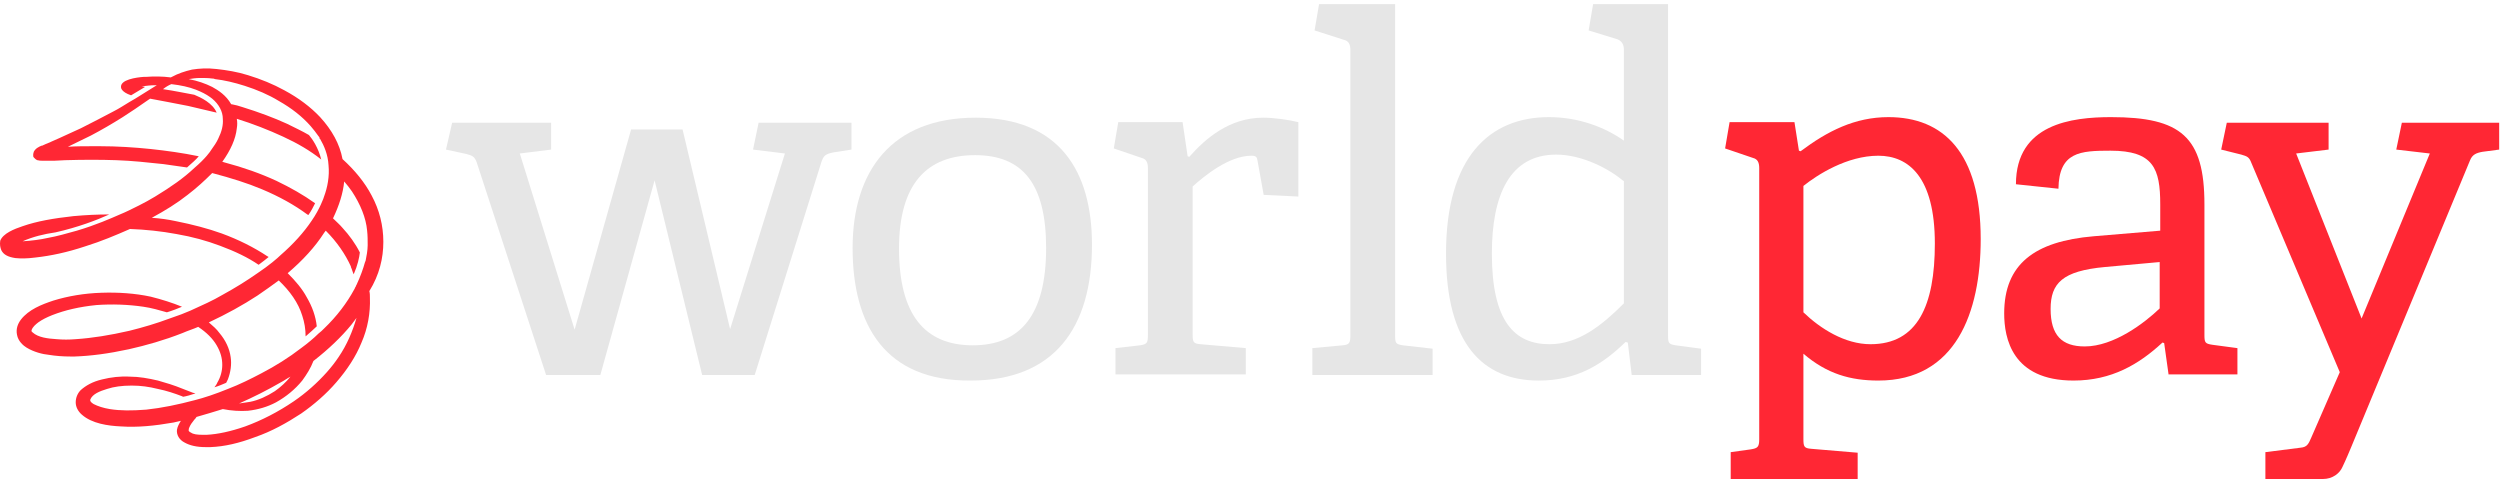 <svg width="167" height="32" viewBox="0 0 167 32" fill="none" xmlns="http://www.w3.org/2000/svg">
<path d="M46.903 25.048L43.727 12.046L40.103 25.048H36.479L31.846 10.851C31.697 10.44 31.547 10.403 31.174 10.29L29.791 9.992L30.203 8.198H36.815V9.992L34.723 10.253L38.385 22.022L42.158 8.647H45.595L48.771 21.985L52.432 10.253L50.303 9.992L50.676 8.198H56.879V9.992L55.683 10.178C55.123 10.29 55.01 10.403 54.861 10.851L50.415 25.048H46.903Z" fill="#E6E6E6"/>
<path d="M69.881 16.567C69.881 12.27 68.311 10.364 65.136 10.364C61.923 10.364 60.055 12.27 60.055 16.604C60.055 20.975 61.736 23.067 64.986 23.067C68.162 23.067 69.881 21.05 69.881 16.567ZM56.954 16.567C56.954 11.411 59.569 7.861 65.173 7.861C70.777 7.861 72.944 11.448 72.944 16.342C72.944 21.872 70.441 25.421 64.837 25.421C59.158 25.459 56.954 21.76 56.954 16.567Z" fill="#E6E6E6"/>
<path d="M74.513 25.048V23.254L76.157 23.067C76.606 22.993 76.68 22.918 76.68 22.395V11.224C76.68 10.85 76.568 10.626 76.269 10.551L74.401 9.916L74.7 8.16H78.997L79.333 10.439L79.445 10.477C80.529 9.244 82.135 7.861 84.377 7.861C85.124 7.861 86.133 8.011 86.731 8.16V13.129L84.414 13.017L84.003 10.738C83.966 10.477 83.891 10.402 83.592 10.402C82.098 10.402 80.454 11.747 79.669 12.457V22.32C79.669 22.843 79.707 22.955 80.192 22.993L83.219 23.254V25.01H74.513L74.513 25.048Z" fill="#E6E6E6"/>
<path d="M87.665 25.048V23.255L89.682 23.068C90.13 23.03 90.205 22.918 90.205 22.395V3.341C90.205 2.967 90.093 2.743 89.794 2.668L87.814 2.033L88.113 0.277H93.194V22.395C93.194 22.918 93.231 22.993 93.717 23.068L95.697 23.292V25.048L87.665 25.048Z" fill="#E6E6E6"/>
<path d="M108.437 12.084C107.466 11.262 105.673 10.328 103.954 10.328C100.853 10.328 99.657 13.018 99.657 16.941C99.657 21.499 101.189 22.993 103.506 22.993C105.448 22.993 107.018 21.723 108.475 20.266V12.084H108.437ZM108.998 25.048L108.736 22.881L108.587 22.844C107.092 24.301 105.374 25.422 102.796 25.422C99.06 25.422 96.594 22.993 96.594 16.941C96.594 10.477 99.508 7.824 103.468 7.824C105.448 7.824 107.204 8.497 108.475 9.394V3.304C108.475 2.967 108.325 2.743 108.064 2.631L106.121 2.033L106.42 0.277H111.426V22.395C111.426 22.918 111.464 22.993 111.949 23.068L113.631 23.292V25.048L108.998 25.048Z" fill="#E6E6E6"/>
<path d="M120.468 20.863C121.589 21.947 123.233 22.993 124.951 22.993C128.09 22.993 129.248 20.415 129.248 16.268C129.248 11.822 127.492 10.402 125.474 10.402C123.382 10.402 121.402 11.672 120.468 12.42V20.863ZM115.611 31.997V30.204L116.956 30.017C117.404 29.942 117.516 29.867 117.516 29.344V11.224C117.516 10.851 117.404 10.626 117.105 10.552L115.237 9.916L115.536 8.16H119.87L120.169 10.066L120.281 10.103C122.074 8.758 123.905 7.824 126.147 7.824C129.808 7.824 132.311 10.178 132.311 15.969C132.311 20.901 130.63 25.421 125.474 25.421C123.606 25.421 122.037 24.973 120.468 23.628V29.307C120.468 29.83 120.505 29.942 120.991 29.98L124.092 30.241V31.997H115.611Z" fill="#FF2734"/>
<path d="M144.304 17.501L140.605 17.837C137.766 18.099 136.981 18.921 136.981 20.639C136.981 22.395 137.729 23.142 139.26 23.142C141.203 23.142 143.258 21.573 144.267 20.602V17.501H144.304ZM144.865 25.048L144.566 22.918L144.454 22.881C142.884 24.338 141.054 25.421 138.513 25.421C134.403 25.421 133.88 22.582 133.88 20.938C133.88 17.65 135.898 16.118 139.858 15.782L144.304 15.409V13.653C144.304 11.261 143.856 10.066 140.979 10.066C138.962 10.066 137.542 10.141 137.504 12.607L134.665 12.308C134.665 8.273 138.401 7.824 141.016 7.824C145.687 7.824 147.256 9.132 147.256 13.653V22.358C147.256 22.881 147.293 22.956 147.779 23.03L149.46 23.255V25.01H144.865L144.865 25.048Z" fill="#FF2734"/>
<path d="M151.328 31.997V30.204L153.682 29.905C154.093 29.868 154.205 29.681 154.392 29.233L156.297 24.861L150.394 10.888C150.245 10.477 150.095 10.44 149.721 10.328L148.376 9.992L148.75 8.198H155.55V9.992L153.383 10.253L157.754 21.275L162.312 10.253L160.071 9.992L160.444 8.198H166.945V9.992L165.824 10.141C165.413 10.216 165.152 10.328 165.002 10.701L157.044 29.905C157.044 29.905 156.671 30.802 156.484 31.175C156.297 31.624 155.811 31.997 155.176 31.997H151.328Z" fill="#FF2734"/>
<path d="M22.618 23.852C22.394 24.188 22.133 24.525 21.834 24.861C21.199 25.571 20.451 26.243 19.629 26.804C18.583 27.514 17.5 28.074 16.379 28.485C15.408 28.821 14.548 29.008 13.801 29.045H13.54C13.166 29.045 12.904 29.008 12.755 28.896L12.68 28.859L12.605 28.784V28.747C12.605 28.709 12.605 28.634 12.643 28.56C12.717 28.373 12.83 28.223 12.979 28.037C13.016 27.999 13.091 27.924 13.129 27.85C13.689 27.7 14.249 27.514 14.884 27.327C15.445 27.439 16.043 27.476 16.566 27.439C17.238 27.364 17.873 27.177 18.434 26.878C19.106 26.505 19.704 26.019 20.19 25.421C20.489 25.01 20.75 24.599 20.937 24.114C21.946 23.329 22.805 22.507 23.478 21.685L23.814 21.237C23.552 22.134 23.179 23.03 22.618 23.852ZM18.77 25.533C18.994 25.421 19.181 25.272 19.405 25.16C19.106 25.533 18.733 25.87 18.359 26.131C17.836 26.467 17.276 26.729 16.715 26.841C16.454 26.878 16.23 26.916 15.968 26.953C16.902 26.542 17.873 26.056 18.77 25.533ZM25.607 16.156C25.607 15.072 25.346 14.026 24.823 13.055C24.374 12.195 23.702 11.373 22.88 10.626C22.693 9.617 22.17 8.683 21.385 7.824C20.75 7.152 19.966 6.554 18.994 6.031C18.247 5.62 17.425 5.284 16.566 5.022C15.856 4.798 15.146 4.686 14.473 4.611C13.838 4.536 13.315 4.574 12.83 4.648C12.344 4.76 11.896 4.91 11.485 5.134L11.41 5.171C10.85 5.097 10.289 5.097 9.766 5.134H9.617C9.093 5.171 8.01 5.321 8.085 5.844C8.085 5.844 8.085 6.143 8.757 6.367L9.691 5.807C9.617 5.807 9.542 5.769 9.467 5.769C9.766 5.732 10.065 5.695 10.289 5.695H10.476C10.401 5.732 10.364 5.769 10.289 5.807L9.99 5.993C9.43 6.33 9.243 6.479 8.645 6.815C8.272 7.04 7.935 7.264 7.562 7.451C6.852 7.824 6.142 8.198 5.395 8.571C4.797 8.833 4.199 9.132 3.415 9.468L3.34 9.505C3.153 9.58 2.966 9.655 2.817 9.73H2.779C2.593 9.804 2.368 9.916 2.256 10.14L2.219 10.29V10.439C2.219 10.477 2.256 10.514 2.256 10.514L2.368 10.626L2.481 10.701H2.518C2.63 10.738 2.779 10.738 2.929 10.738H3.601C3.863 10.738 4.124 10.701 4.349 10.701C5.582 10.664 6.702 10.664 7.786 10.701C8.832 10.738 9.878 10.85 10.924 10.963L12.493 11.187C12.83 10.888 13.091 10.664 13.278 10.439C12.194 10.215 11.111 10.066 10.065 9.954C8.981 9.842 7.823 9.767 6.665 9.767H6.254C5.694 9.767 5.096 9.767 4.535 9.804C5.096 9.543 5.582 9.281 6.067 9.057C6.777 8.683 7.487 8.272 8.197 7.824C8.72 7.488 9.28 7.114 9.915 6.666L10.027 6.591C10.775 6.741 11.671 6.89 12.568 7.077L14.473 7.525C14.212 6.89 13.427 6.516 12.979 6.33C12.344 6.218 11.671 6.068 10.887 5.956C11.074 5.807 11.26 5.695 11.447 5.62C12.082 5.695 12.605 5.807 13.091 5.993C13.465 6.143 13.764 6.292 14.025 6.479C14.062 6.516 14.137 6.554 14.175 6.591C14.623 6.965 14.884 7.451 14.884 7.936C14.922 8.347 14.81 8.796 14.586 9.244C14.473 9.505 14.287 9.767 14.1 10.028C14.062 10.103 13.726 10.589 12.979 11.224C12.269 11.896 11.41 12.494 10.364 13.129C9.99 13.354 9.654 13.54 9.28 13.727C8.832 13.951 8.384 14.176 8.01 14.325C7.412 14.586 6.403 15.035 5.133 15.409C4.461 15.595 3.826 15.782 3.19 15.894C2.705 16.006 2.107 16.081 1.509 16.118C2.182 15.819 2.929 15.633 3.713 15.521C5.208 15.184 6.478 14.699 7.3 14.325C6.516 14.325 5.731 14.362 4.909 14.437C3.564 14.586 2.481 14.773 1.509 15.11C0.949 15.296 0.201 15.595 0.015 16.081C-0.023 16.343 0.015 16.529 0.089 16.716C0.239 17.015 0.538 17.165 1.023 17.239C1.397 17.276 1.808 17.276 2.368 17.202C3.377 17.09 4.461 16.866 5.694 16.455C6.777 16.118 7.748 15.707 8.682 15.296C9.729 15.334 10.775 15.446 11.784 15.633C12.867 15.819 13.801 16.081 14.698 16.417C15.706 16.791 16.566 17.202 17.276 17.688C17.537 17.501 17.761 17.314 17.948 17.165C17.911 17.165 17.911 17.127 17.873 17.127C16.977 16.529 15.931 16.006 14.81 15.595C13.876 15.259 12.867 14.998 11.746 14.773C11.223 14.661 10.7 14.586 10.14 14.549C11.036 14.063 11.821 13.578 12.531 13.017C13.166 12.532 13.689 12.046 14.175 11.56C15.445 11.896 16.528 12.233 17.5 12.644C18.658 13.129 19.667 13.69 20.526 14.325L20.601 14.362C20.788 14.101 20.937 13.802 21.049 13.578C20.265 13.017 19.405 12.532 18.471 12.083C17.425 11.598 16.267 11.187 14.997 10.85C14.959 10.85 14.922 10.813 14.847 10.813C15.408 10.028 15.744 9.281 15.819 8.571C15.856 8.347 15.856 8.16 15.819 7.936C16.902 8.272 17.948 8.683 18.919 9.132C19.891 9.58 20.713 10.066 21.423 10.626L21.46 10.664C21.273 9.879 20.862 9.281 20.638 9.02C20.19 8.758 19.704 8.534 19.181 8.272C18.284 7.861 17.276 7.488 16.192 7.152C15.968 7.077 15.706 7.002 15.482 6.965H15.445C15.109 6.367 14.586 6.031 14.175 5.807C13.726 5.582 13.203 5.396 12.605 5.284C12.867 5.246 13.091 5.209 13.353 5.209H13.427C13.652 5.209 13.913 5.209 14.175 5.246C14.249 5.246 14.287 5.246 14.361 5.284C14.997 5.358 15.632 5.508 16.342 5.732C17.163 5.993 17.948 6.33 18.621 6.741C19.48 7.226 20.19 7.787 20.75 8.422C20.937 8.646 21.124 8.87 21.273 9.094C21.311 9.132 21.348 9.169 21.348 9.244C21.348 9.244 21.348 9.281 21.385 9.281C21.647 9.73 21.908 10.327 21.946 11.037C22.02 11.784 21.871 12.532 21.647 13.129C21.647 13.167 21.348 13.989 20.825 14.736C20.302 15.521 19.592 16.305 18.733 17.052C18.546 17.239 17.985 17.725 17.201 18.248C16.454 18.771 15.669 19.257 14.847 19.705C14.212 20.079 13.54 20.378 12.717 20.751C12.381 20.901 11.896 21.087 11.335 21.274C10.438 21.61 9.542 21.872 8.645 22.096C7.337 22.395 6.179 22.582 5.058 22.657C4.61 22.694 4.199 22.694 3.788 22.657C3.19 22.619 2.555 22.544 2.182 22.208L2.107 22.134V22.059C2.182 21.835 2.368 21.685 2.555 21.536C2.817 21.349 3.116 21.2 3.489 21.05C4.349 20.714 5.32 20.49 6.441 20.378C7.487 20.303 8.57 20.34 9.579 20.49C10.102 20.564 10.625 20.714 11.148 20.863C11.522 20.751 11.896 20.602 12.157 20.49C11.522 20.228 10.812 20.004 10.065 19.817C9.019 19.593 7.898 19.518 6.777 19.556C5.619 19.593 4.535 19.78 3.564 20.079C2.779 20.34 1.92 20.676 1.397 21.349C1.173 21.648 1.061 21.984 1.135 22.358C1.21 22.806 1.584 23.105 1.771 23.217C2.256 23.516 2.854 23.665 3.265 23.703C3.713 23.777 4.199 23.815 4.722 23.815H4.984C6.067 23.777 7.225 23.628 8.608 23.329C9.766 23.068 10.961 22.731 12.194 22.246C12.531 22.096 12.904 21.984 13.241 21.835C13.801 22.208 14.212 22.619 14.473 23.068C14.735 23.516 14.847 23.927 14.847 24.375C14.847 24.786 14.735 25.197 14.511 25.571C14.473 25.683 14.399 25.758 14.324 25.87C14.586 25.795 14.847 25.683 15.109 25.571L15.221 25.347C15.408 24.861 15.482 24.338 15.408 23.852C15.333 23.292 15.071 22.731 14.66 22.246C14.473 21.984 14.212 21.76 13.95 21.536C15.146 20.975 16.23 20.378 17.201 19.742C17.687 19.406 18.172 19.07 18.621 18.734C19.368 19.444 19.928 20.228 20.19 21.087C20.339 21.536 20.414 21.984 20.414 22.47C20.713 22.208 20.974 21.984 21.161 21.797C21.087 21.125 20.862 20.49 20.489 19.855C20.19 19.294 19.741 18.771 19.218 18.248C20.227 17.389 21.049 16.492 21.647 15.558C21.684 15.521 21.722 15.446 21.759 15.409C22.506 16.156 23.067 16.978 23.44 17.8V17.837C23.515 17.986 23.552 18.173 23.627 18.323C23.889 17.725 24.001 17.202 24.038 16.866C23.739 16.268 23.328 15.707 22.88 15.222C22.693 14.998 22.469 14.811 22.245 14.586C22.656 13.727 22.917 12.905 22.992 12.121C23.179 12.345 23.366 12.569 23.515 12.793C24.075 13.652 24.449 14.549 24.524 15.409C24.561 15.745 24.561 16.044 24.561 16.38C24.561 16.417 24.561 16.753 24.449 17.276C24.449 17.351 24.412 17.463 24.374 17.538C24.262 17.949 24.075 18.472 23.814 19.032C23.776 19.07 23.776 19.145 23.739 19.182C23.702 19.219 23.702 19.294 23.664 19.331C23.179 20.228 22.506 21.125 21.647 21.947C21.535 22.059 21.423 22.171 21.273 22.283C20.974 22.582 20.526 22.956 20.115 23.254C19.293 23.89 18.396 24.45 17.462 24.936C16.753 25.309 16.005 25.683 15.221 25.982C14.399 26.318 13.614 26.579 13.016 26.729C11.896 27.028 10.812 27.252 9.766 27.364C8.795 27.439 8.047 27.439 7.337 27.327C6.889 27.252 6.553 27.14 6.254 26.991C6.179 26.953 6.105 26.878 6.067 26.841C6.067 26.804 6.03 26.804 6.03 26.766V26.692C6.179 26.318 6.665 26.131 7.151 25.982C7.599 25.832 8.159 25.758 8.757 25.758H8.832C9.392 25.758 9.953 25.832 10.551 25.982C11.111 26.094 11.671 26.281 12.157 26.468C12.194 26.468 12.194 26.505 12.232 26.505C12.456 26.468 12.717 26.393 13.054 26.281C13.016 26.281 12.979 26.243 12.904 26.243C12.68 26.169 12.456 26.056 12.232 25.982C11.597 25.72 11.074 25.571 10.551 25.421C9.915 25.272 9.28 25.16 8.682 25.16C8.047 25.122 7.412 25.197 6.814 25.347C6.179 25.496 5.731 25.758 5.395 26.056C5.171 26.281 5.058 26.579 5.058 26.878C5.058 27.177 5.208 27.476 5.469 27.7C6.142 28.298 7.225 28.448 8.085 28.485C9.168 28.56 10.326 28.448 11.597 28.223C11.746 28.186 11.933 28.149 12.082 28.111C11.97 28.298 11.858 28.485 11.821 28.709C11.784 29.045 11.97 29.382 12.344 29.569C12.68 29.755 13.129 29.867 13.726 29.867H14.062C14.997 29.83 15.968 29.606 17.051 29.195C18.135 28.821 19.144 28.261 20.115 27.626C20.974 27.028 21.796 26.318 22.469 25.533C23.179 24.712 23.776 23.815 24.15 22.881C24.561 21.947 24.748 20.901 24.71 19.892C24.71 19.742 24.71 19.593 24.673 19.444C25.346 18.36 25.607 17.239 25.607 16.156Z" fill="#FF2734"/>
</svg>

